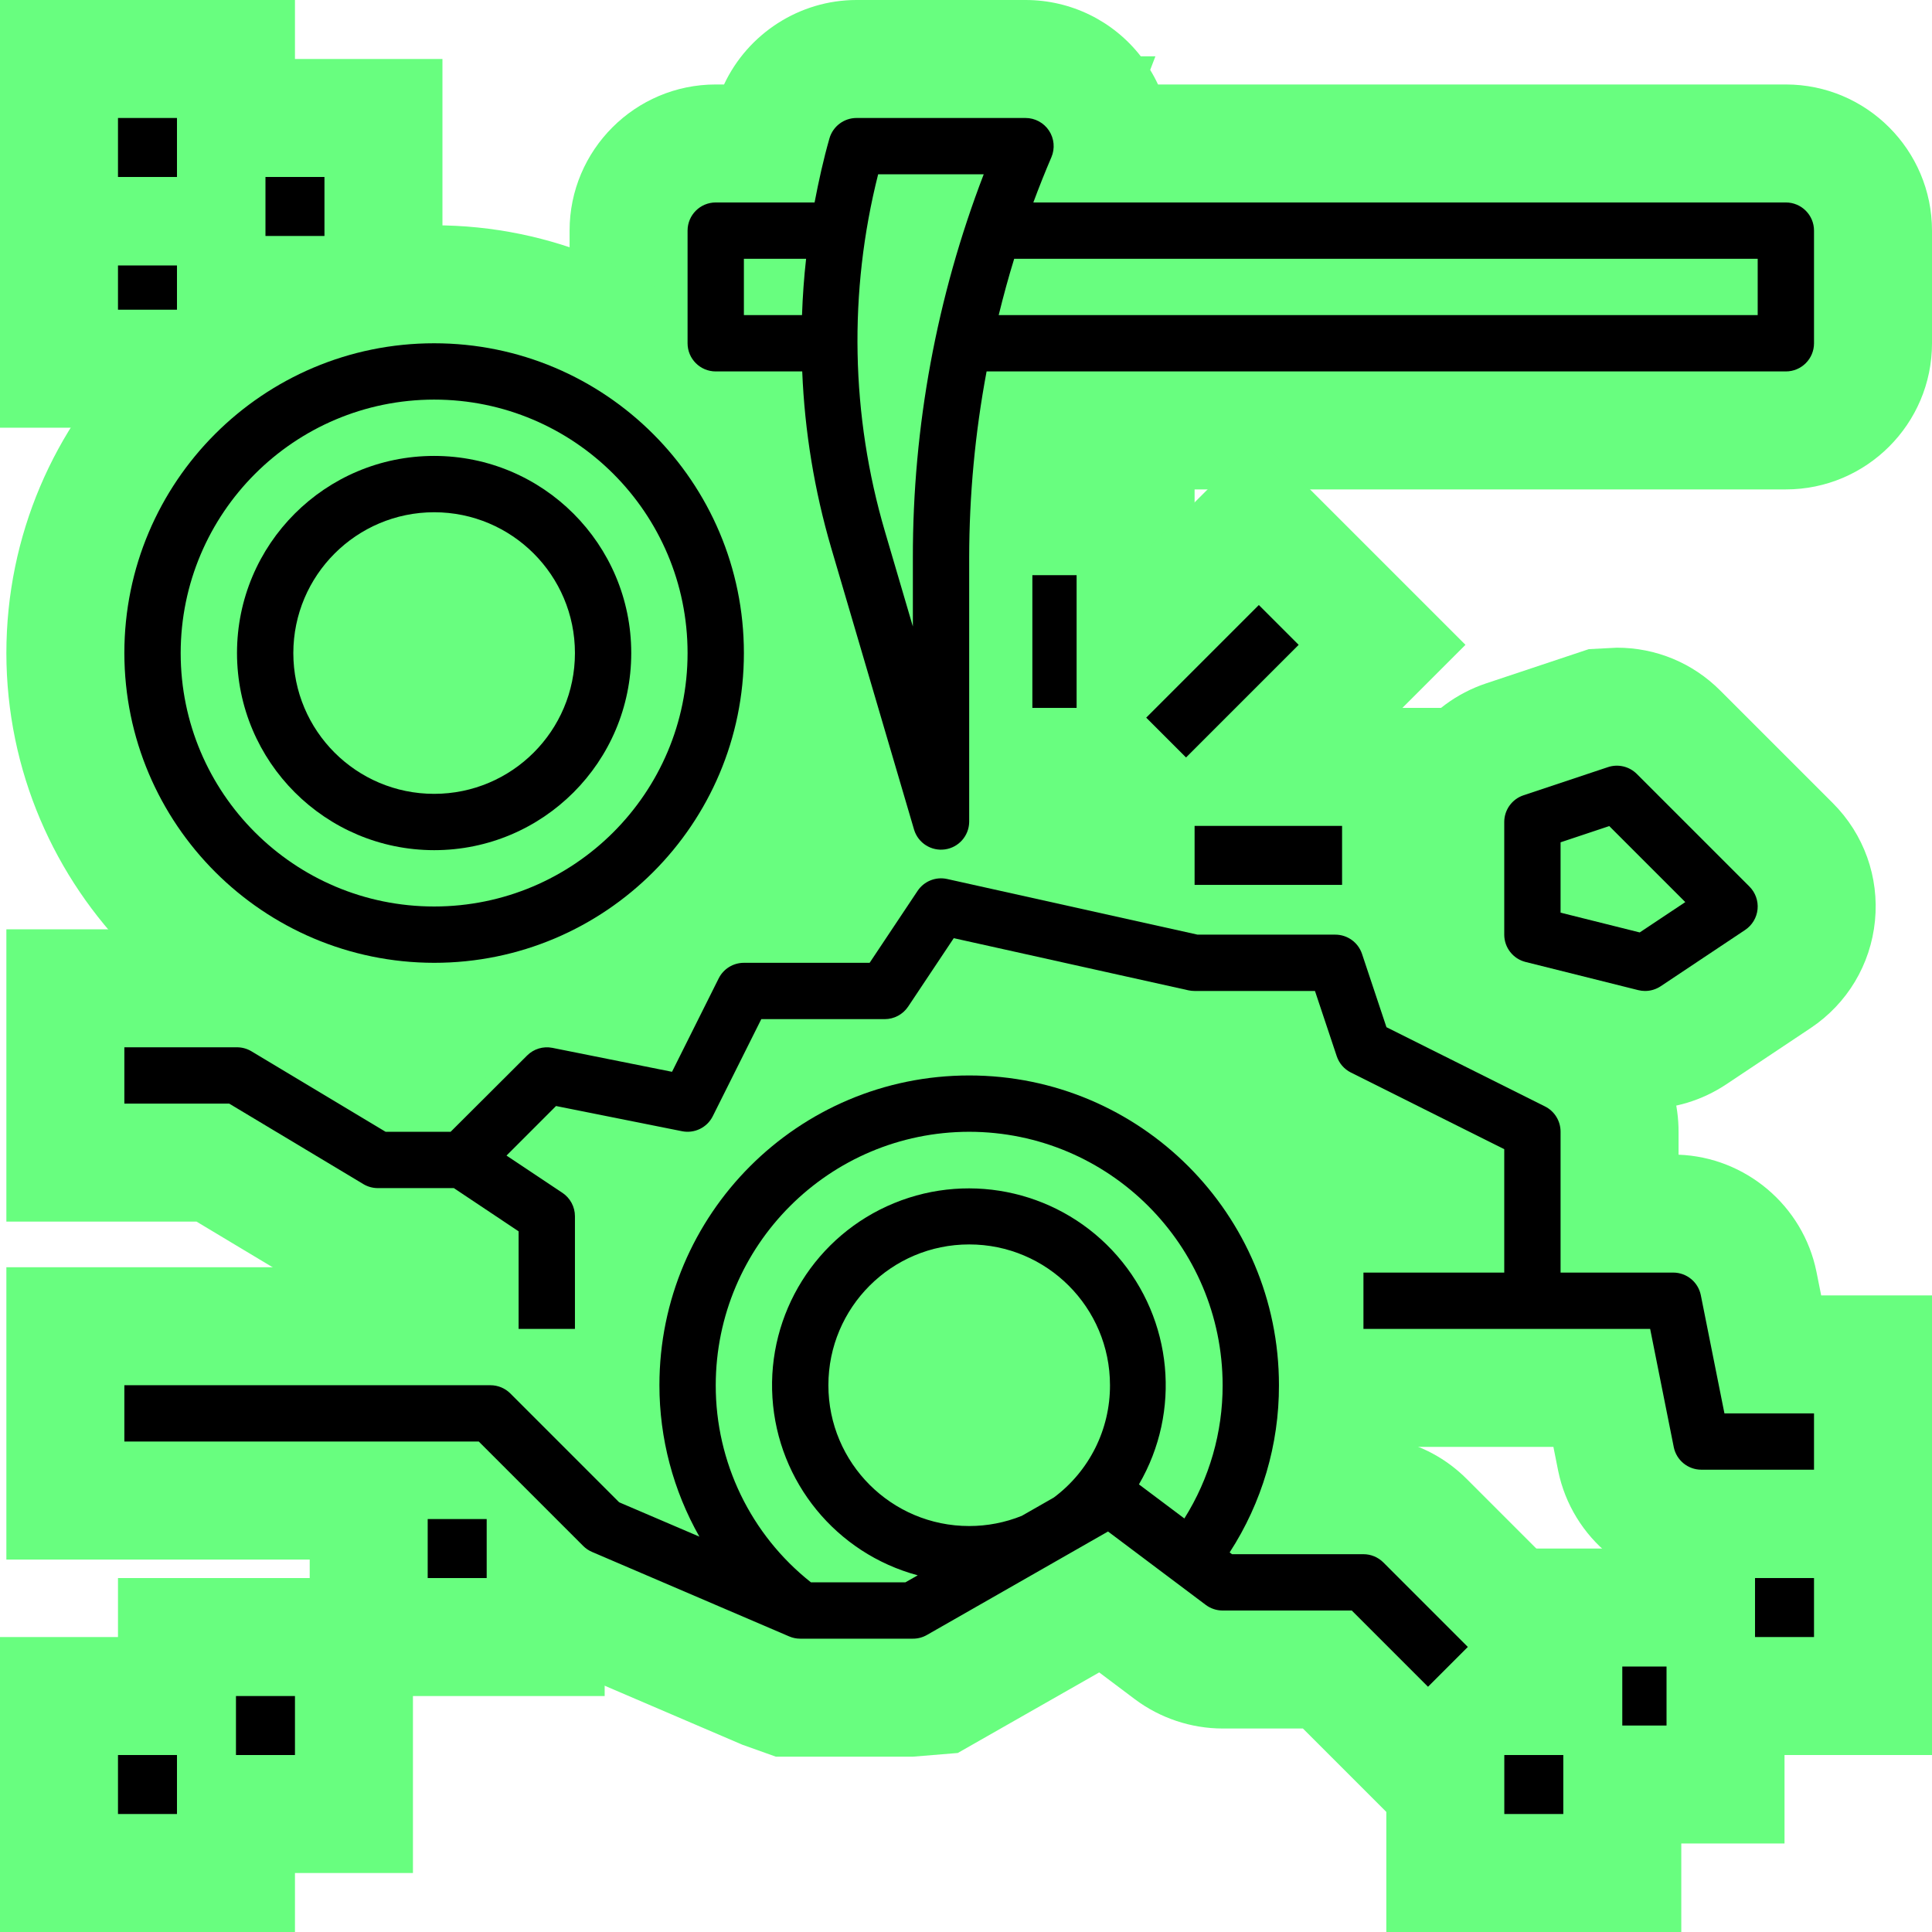 <svg xmlns="http://www.w3.org/2000/svg" xmlns:xlink="http://www.w3.org/1999/xlink" fill="none" version="1.1" width="131" height="131" viewBox="0 0 131 131"><g><g><g><path d="M39.543,104.823C39.715,104.995,39.918,105.132,40.141,105.228C40.141,105.228,53.507,110.956,53.507,110.956C53.744,111.059,54.001,111.112,54.259,111.111C54.259,111.111,61.897,111.111,61.897,111.111C62.232,111.113,62.561,111.026,62.852,110.859C62.852,110.859,75.13,103.844,75.13,103.844C75.13,103.844,81.756,108.82,81.756,108.82C82.086,109.068,82.488,109.202,82.901,109.202C82.901,109.202,91.658,109.202,91.658,109.202C91.658,109.202,96.827,114.371,96.827,114.371C96.827,114.371,99.527,111.671,99.527,111.671C99.527,111.671,93.799,105.942,93.799,105.942C93.441,105.584,92.955,105.383,92.449,105.383C92.449,105.383,83.537,105.383,83.537,105.383C83.537,105.383,83.377,105.262,83.377,105.262C85.567,101.888,86.729,97.949,86.72,93.926C86.72,82.326,77.316,72.922,65.716,72.922C54.116,72.922,44.712,82.326,44.712,93.926C44.712,97.523,45.646,101.061,47.422,104.192C47.422,104.192,41.983,101.864,41.983,101.864C41.983,101.864,34.605,94.485,34.605,94.485C34.247,94.127,33.762,93.926,33.255,93.926C33.255,93.926,8.432,93.926,8.432,93.926C8.432,93.926,8.432,97.745,8.432,97.745C8.432,97.745,32.465,97.745,32.465,97.745C32.465,97.745,39.543,104.823,39.543,104.823C39.543,104.823,39.543,104.823,39.543,104.823ZM65.716,103.473C60.443,103.473,56.169,99.199,56.169,93.926C56.169,88.653,60.443,84.379,65.716,84.379C70.989,84.379,75.263,88.653,75.263,93.926C75.272,96.925,73.859,99.75,71.454,101.541C71.454,101.541,70.673,101.988,70.673,101.988C70.673,101.988,69.279,102.784,69.279,102.784C68.147,103.24,66.937,103.474,65.716,103.473C65.716,103.473,65.716,103.473,65.716,103.473ZM65.716,76.741C75.203,76.751,82.891,84.439,82.901,93.926C82.906,97.122,82.006,100.254,80.306,102.96C80.306,102.96,77.226,100.649,77.226,100.649C80.108,95.706,79.519,89.476,75.761,85.161C72.004,80.846,65.914,79.406,60.621,81.581C55.329,83.757,52.012,89.064,52.376,94.774C52.739,100.484,56.702,105.328,62.227,106.815C62.227,106.815,61.389,107.292,61.389,107.292C61.389,107.292,54.987,107.292,54.987,107.292C50.902,104.061,48.522,99.135,48.531,93.926C48.541,84.439,56.229,76.751,65.716,76.741C65.716,76.741,65.716,76.741,65.716,76.741Z" fill="#68FE7F" fill-opacity="1" style="mix-blend-mode:passthrough"/></g><g><path d="M96.827,125.684C96.827,125.684,88.344,117.202,88.344,117.202C88.344,117.202,82.901,117.202,82.901,117.202C80.771,117.202,78.66,116.498,76.955,115.22C76.955,115.22,74.532,113.399,74.532,113.399C74.532,113.399,64.941,118.862,64.941,118.862C64.941,118.862,61.933,119.109,61.933,119.109C61.933,119.109,61.907,119.111,61.907,119.111C61.907,119.111,52.603,119.111,52.603,119.111C52.603,119.111,50.33,118.299,50.33,118.299C50.33,118.299,35.573,111.974,35.573,111.974C35.573,111.974,33.885,110.479,33.885,110.479C33.885,110.479,29.151,105.745,29.151,105.745C29.151,105.745,0.432,105.745,0.432,105.745C0.432,105.745,0.432,85.926,0.432,85.926C0.432,85.926,33.255,85.926,33.255,85.926C34.775,85.926,36.242,86.266,37.57,86.909C40.716,74.295,52.142,64.922,65.716,64.922C81.709,64.922,94.72,77.933,94.72,93.926C94.723,95.157,94.647,96.382,94.494,97.593C96.361,97.983,98.076,98.906,99.456,100.286C99.456,100.286,110.841,111.671,110.841,111.671C110.841,111.671,96.827,125.684,96.827,125.684C96.827,125.684,96.827,125.684,96.827,125.684Z" fill="#68FE7F" fill-opacity="1" style="mix-blend-mode:passthrough"/></g><g><path d="M121.091,13.728C121.091,13.728,70.066,13.728,70.066,13.728C70.448,12.699,70.854,11.678,71.29,10.662C71.543,10.072,71.482,9.394,71.129,8.858C70.776,8.323,70.177,8,69.535,8C69.535,8,58.078,8,58.078,8C57.226,8,56.476,8.565,56.241,9.384C55.831,10.82,55.512,12.271,55.233,13.728C55.233,13.728,48.531,13.728,48.531,13.728C47.476,13.728,46.621,14.583,46.621,15.638C46.621,15.638,46.621,23.276,46.621,23.276C46.621,24.33,47.476,25.185,48.531,25.185C48.531,25.185,54.395,25.185,54.395,25.185C54.56,29.239,55.22,33.258,56.36,37.152C56.36,37.152,61.985,56.275,61.985,56.275C62.265,57.169,63.153,57.727,64.08,57.593C65.007,57.46,65.7,56.673,65.716,55.737C65.716,55.737,65.716,37.818,65.716,37.818C65.72,33.58,66.115,29.351,66.896,25.185C66.896,25.185,121.091,25.185,121.091,25.185C122.145,25.185,123,24.33,123,23.276C123,23.276,123,15.638,123,15.638C123,14.583,122.145,13.728,121.091,13.728C121.091,13.728,121.091,13.728,121.091,13.728ZM50.44,17.547C50.44,17.547,54.658,17.547,54.658,17.547C54.515,18.817,54.425,20.091,54.381,21.366C54.381,21.366,50.44,21.366,50.44,21.366C50.44,21.366,50.44,17.547,50.44,17.547C50.44,17.547,50.44,17.547,50.44,17.547ZM61.897,37.818C61.897,37.818,61.897,42.479,61.897,42.479C61.897,42.479,60.013,36.069,60.013,36.069C57.688,28.174,57.525,19.799,59.543,11.819C59.543,11.819,66.701,11.819,66.701,11.819C63.515,20.116,61.887,28.93,61.897,37.818C61.897,37.818,61.897,37.818,61.897,37.818ZM119.181,21.366C119.181,21.366,67.717,21.366,67.717,21.366C68.032,20.085,68.376,18.811,68.767,17.547C68.767,17.547,119.181,17.547,119.181,17.547C119.181,17.547,119.181,21.366,119.181,21.366C119.181,21.366,119.181,21.366,119.181,21.366Z" fill="#68FE7F" fill-opacity="1" style="mix-blend-mode:passthrough"/></g><g><path d="M58.077,0C58.077,0,58.077,0,58.077,0C58.077,0,58.077,0,58.078,0C58.078,0,69.535,0,69.535,0C72.614,0,75.482,1.414,77.352,3.819C77.352,3.819,78.343,3.819,78.343,3.819C78.343,3.819,77.989,4.74,77.989,4.74C78.186,5.062,78.363,5.391,78.52,5.728C78.52,5.728,121.091,5.728,121.091,5.728C126.555,5.728,131,10.174,131,15.638C131,15.638,131,23.276,131,23.276C131,28.74,126.555,33.185,121.091,33.185C121.091,33.185,73.898,33.185,73.898,33.185C73.779,34.731,73.718,36.28,73.716,37.826C73.716,37.826,73.716,55.737,73.716,55.737C73.63,60.761,70.059,64.814,65.222,65.511C65.222,65.511,64.654,65.593,64.654,65.593C64.654,65.593,63.806,65.613,63.806,65.613C59.454,65.613,55.655,62.823,54.352,58.67C54.352,58.67,48.685,39.409,48.685,39.409C48.077,37.333,47.587,35.225,47.215,33.098C42.371,32.453,38.621,28.294,38.621,23.276C38.621,23.276,38.621,15.638,38.621,15.638C38.621,10.174,43.067,5.728,48.531,5.728C48.531,5.728,49.094,5.728,49.094,5.728C50.701,2.291,54.202,0,58.077,0C58.077,0,58.077,0,58.077,0Z" fill="#68FE7F" fill-opacity="1" style="mix-blend-mode:passthrough"/></g><g><path d="M115.324,87.816C115.142,86.926,114.36,86.288,113.453,86.288C113.453,86.288,105.815,86.288,105.815,86.288C105.815,86.288,105.815,76.741,105.815,76.741C105.819,76.014,105.409,75.347,104.759,75.022C104.759,75.022,94.009,69.649,94.009,69.649C94.009,69.649,92.349,64.671,92.349,64.671C92.086,63.895,91.358,63.374,90.539,63.374C90.539,63.374,81.2,63.374,81.2,63.374C81.2,63.374,64.221,59.601,64.221,59.601C63.451,59.43,62.656,59.749,62.218,60.405C62.218,60.405,58.966,65.284,58.966,65.284C58.966,65.284,50.44,65.284,50.44,65.284C49.717,65.284,49.055,65.692,48.731,66.34C48.731,66.34,45.566,72.674,45.566,72.674C45.566,72.674,37.456,71.05,37.456,71.05C36.832,70.925,36.187,71.121,35.737,71.572C35.737,71.572,30.555,76.741,30.555,76.741C30.555,76.741,26.146,76.741,26.146,76.741C26.146,76.741,17.053,71.285,17.053,71.285C16.756,71.107,16.416,71.012,16.07,71.012C16.07,71.012,8.432,71.012,8.432,71.012C8.432,71.012,8.432,74.831,8.432,74.831C8.432,74.831,15.541,74.831,15.541,74.831C15.541,74.831,24.634,80.287,24.634,80.287C24.931,80.465,25.271,80.56,25.617,80.56C25.617,80.56,30.773,80.56,30.773,80.56C30.773,80.56,35.165,83.491,35.165,83.491C35.165,83.491,35.165,90.107,35.165,90.107C35.165,90.107,38.984,90.107,38.984,90.107C38.984,90.107,38.984,82.469,38.984,82.469C38.984,81.831,38.665,81.234,38.134,80.88C38.134,80.88,34.344,78.354,34.344,78.354C34.344,78.354,37.702,74.994,37.702,74.994C37.702,74.994,46.247,76.703,46.247,76.703C47.092,76.872,47.945,76.455,48.33,75.685C48.33,75.685,51.62,69.103,51.62,69.103C51.62,69.103,59.988,69.103,59.988,69.103C60.626,69.103,61.222,68.784,61.577,68.253C61.577,68.253,64.67,63.613,64.67,63.613C64.67,63.613,80.577,67.148,80.577,67.148C80.713,67.178,80.852,67.193,80.992,67.193C80.992,67.193,89.162,67.193,89.162,67.193C89.162,67.193,90.638,71.616,90.638,71.616C90.798,72.096,91.141,72.494,91.593,72.721C91.593,72.721,101.996,77.921,101.996,77.921C101.996,77.921,101.996,86.288,101.996,86.288C101.996,86.288,92.449,86.288,92.449,86.288C92.449,86.288,92.449,90.107,92.449,90.107C92.449,90.107,111.889,90.107,111.889,90.107C111.889,90.107,113.491,98.127,113.491,98.127C113.672,99.016,114.455,99.654,115.362,99.654C115.362,99.654,123,99.654,123,99.654C123,99.654,123,95.835,123,95.835C123,95.835,116.926,95.835,116.926,95.835C116.926,95.835,115.324,87.816,115.324,87.816C115.324,87.816,115.324,87.816,115.324,87.816Z" fill="#68FE7F" fill-opacity="1" style="mix-blend-mode:passthrough"/></g><g><path d="M115.36,107.654C110.673,107.654,106.59,104.321,105.652,99.727C105.652,99.727,105.329,98.107,105.329,98.107C105.329,98.107,84.449,98.107,84.449,98.107C84.449,98.107,84.449,78.288,84.449,78.288C84.449,78.288,85.716,78.288,85.716,78.288C84.772,77.417,84.008,76.37,83.464,75.193C83.464,75.193,80.104,75.193,80.104,75.193C80.104,75.193,78.824,74.953,78.824,74.953C78.824,74.953,68.286,72.612,68.286,72.612C68.286,72.612,68.233,72.69,68.233,72.69C66.39,75.454,63.308,77.103,59.988,77.103C59.988,77.103,56.565,77.103,56.565,77.103C56.565,77.103,55.486,79.262,55.486,79.262C53.849,82.534,50.614,84.605,46.984,84.734C46.984,84.734,46.984,98.107,46.984,98.107C46.984,98.107,27.165,98.107,27.165,98.107C27.165,98.107,27.165,88.56,27.165,88.56C27.165,88.56,25.617,88.56,25.617,88.56C23.817,88.559,22.052,88.069,20.511,87.143C20.511,87.143,13.325,82.831,13.325,82.831C13.325,82.831,0.432,82.831,0.432,82.831C0.432,82.831,0.432,63.012,0.432,63.012C0.432,63.012,16.07,63.012,16.07,63.012C17.871,63.013,19.635,63.503,21.176,64.43C21.176,64.43,27.666,68.323,27.666,68.323C27.666,68.323,30.088,65.908,30.088,65.908C31.914,64.075,34.47,63.013,37.082,63.013C37.082,63.013,37.878,63.013,37.878,63.013C37.878,63.013,39.032,63.207,39.032,63.207C39.032,63.207,41.142,63.63,41.142,63.63C41.142,63.63,41.576,62.763,41.576,62.763C43.264,59.384,46.661,57.284,50.439,57.284C50.439,57.284,54.684,57.284,54.684,57.284C54.684,57.284,55.561,55.968,55.561,55.968C57.406,53.204,60.487,51.556,63.806,51.556C63.806,51.556,64.685,51.556,64.685,51.556C64.685,51.556,65.959,51.792,65.959,51.792C65.959,51.792,82.078,55.374,82.078,55.374C82.078,55.374,90.539,55.374,90.539,55.374C94.79,55.374,98.562,58.078,99.926,62.103C99.926,62.103,100.55,63.975,100.55,63.975C100.55,63.975,108.335,67.866,108.335,67.866C111.736,69.565,113.835,72.983,113.815,76.784C113.815,76.784,113.815,78.295,113.815,78.295C118.349,78.46,122.249,81.74,123.162,86.216C123.162,86.216,123.486,87.835,123.486,87.835C123.486,87.835,131,87.835,131,87.835C131,87.835,131,107.654,131,107.654C131,107.654,115.362,107.654,115.362,107.654C115.361,107.654,115.361,107.654,115.36,107.654C115.36,107.654,115.36,107.654,115.36,107.654Z" fill="#68FE7F" fill-opacity="1" style="mix-blend-mode:passthrough"/></g><g><path d="M29.436,65.284C41.037,65.284,50.44,55.88,50.44,44.28C50.44,32.68,41.037,23.276,29.436,23.276C17.836,23.276,8.432,32.68,8.432,44.28C8.446,55.874,17.842,65.27,29.436,65.284C29.436,65.284,29.436,65.284,29.436,65.284ZM29.436,27.095C38.927,27.095,46.621,34.789,46.621,44.28C46.621,53.771,38.927,61.465,29.436,61.465C19.945,61.465,12.251,53.771,12.251,44.28C12.262,34.793,19.95,27.105,29.436,27.095C29.436,27.095,29.436,27.095,29.436,27.095Z" fill="#68FE7F" fill-opacity="1" style="mix-blend-mode:passthrough"/></g><g><path d="M29.436,73.284C29.436,73.284,29.427,73.284,29.427,73.284C13.458,73.265,0.451,60.258,0.432,44.289C0.432,28.287,13.443,15.276,29.436,15.276C45.429,15.276,58.44,28.287,58.44,44.28C58.44,60.273,45.429,73.284,29.436,73.284C29.436,73.284,29.436,73.284,29.436,73.284ZM29.443,35.095C24.38,35.101,20.257,39.225,20.251,44.289C20.251,49.345,24.372,53.465,29.436,53.465C34.501,53.465,38.621,49.345,38.621,44.28C38.621,39.218,34.505,35.099,29.443,35.095C29.443,35.095,29.443,35.095,29.443,35.095Z" fill="#68FE7F" fill-opacity="1" style="mix-blend-mode:passthrough"/></g><g><path d="M29.436,57.646C36.818,57.646,42.802,51.662,42.802,44.28C42.802,36.898,36.818,30.914,29.436,30.914C22.054,30.914,16.07,36.898,16.07,44.28C16.078,51.658,22.058,57.638,29.436,57.646C29.436,57.646,29.436,57.646,29.436,57.646ZM29.436,34.733C34.709,34.733,38.984,39.007,38.984,44.28C38.984,49.553,34.709,53.827,29.436,53.827C24.163,53.827,19.889,49.553,19.889,44.28C19.895,39.01,24.166,34.739,29.436,34.733C29.436,34.733,29.436,34.733,29.436,34.733Z" fill="#68FE7F" fill-opacity="1" style="mix-blend-mode:passthrough"/></g><g><path d="M29.427,65.646C17.664,65.633,8.083,56.052,8.07,44.289C8.07,32.498,17.655,22.914,29.436,22.914C35.143,22.914,40.509,25.136,44.544,29.172C48.58,33.207,50.802,38.573,50.802,44.28C50.802,56.061,41.218,65.646,29.436,65.646C29.436,65.646,29.427,65.646,29.427,65.646C29.427,65.646,29.427,65.646,29.427,65.646ZM29.436,45.827C30.289,45.827,28.583,45.827,29.436,45.827C29.436,45.827,29.436,45.827,29.436,45.827Z" fill="#68FE7F" fill-opacity="1" style="mix-blend-mode:passthrough"/></g><g><rect x="8" y="119" width="4" height="4" rx="0" fill="#68FE7F" fill-opacity="1" style="mix-blend-mode:passthrough"/></g><g><path d="M0,111C0,111,20,111,20,111C20,111,20,131,20,131C20,131,0,131,0,131C0,131,0,111,0,111C0,111,0,111,0,111Z" fill="#68FE7F" fill-opacity="1" style="mix-blend-mode:passthrough"/></g><g><rect x="16" y="115" width="4" height="4" rx="0" fill="#68FE7F" fill-opacity="1" style="mix-blend-mode:passthrough"/></g><g><path d="M8,107C8,107,28,107,28,107C28,107,28,127,28,127C28,127,8,127,8,127C8,127,8,107,8,107C8,107,8,107,8,107Z" fill="#68FE7F" fill-opacity="1" style="mix-blend-mode:passthrough"/></g><g><rect x="29" y="103" width="4" height="4" rx="0" fill="#68FE7F" fill-opacity="1" style="mix-blend-mode:passthrough"/></g><g><path d="M21,95C21,95,41,95,41,95C41,95,41,115,41,115C41,115,21,115,21,115C21,115,21,95,21,95C21,95,21,95,21,95Z" fill="#68FE7F" fill-opacity="1" style="mix-blend-mode:passthrough"/></g><g><rect x="102" y="119" width="4" height="4" rx="0" fill="#68FE7F" fill-opacity="1" style="mix-blend-mode:passthrough"/></g><g><path d="M94,111C94,111,114,111,114,111C114,111,114,131,114,131C114,131,94,131,94,131C94,131,94,111,94,111C94,111,94,111,94,111Z" fill="#68FE7F" fill-opacity="1" style="mix-blend-mode:passthrough"/></g><g><rect x="110" y="113" width="3" height="4" rx="0" fill="#68FE7F" fill-opacity="1" style="mix-blend-mode:passthrough"/></g><g><path d="M102,105C102,105,121,105,121,105C121,105,121,125,121,125C121,125,102,125,102,125C102,125,102,105,102,105C102,105,102,105,102,105Z" fill="#68FE7F" fill-opacity="1" style="mix-blend-mode:passthrough"/></g><g><rect x="119" y="107" width="4" height="4" rx="0" fill="#68FE7F" fill-opacity="1" style="mix-blend-mode:passthrough"/></g><g><path d="M111,99C111,99,131,99,131,99C131,99,131,119,131,119C131,119,111,119,111,119C111,119,111,99,111,99C111,99,111,99,111,99Z" fill="#68FE7F" fill-opacity="1" style="mix-blend-mode:passthrough"/></g><g><path d="M111.081,67.136C111.232,67.174,111.387,67.193,111.543,67.193C111.92,67.193,112.289,67.081,112.603,66.873C112.603,66.873,118.331,63.054,118.331,63.054C118.807,62.736,119.115,62.222,119.172,61.653C119.228,61.084,119.026,60.519,118.622,60.115C118.622,60.115,110.984,52.477,110.984,52.477C110.473,51.966,109.716,51.787,109.03,52.015C109.03,52.015,103.302,53.925,103.302,53.925C102.522,54.184,101.996,54.914,101.996,55.737C101.996,55.737,101.996,63.374,101.996,63.374C101.996,64.251,102.593,65.015,103.443,65.227C103.443,65.227,111.081,67.136,111.081,67.136C111.081,67.136,111.081,67.136,111.081,67.136ZM105.815,57.113C105.815,57.113,109.116,56.012,109.116,56.012C109.116,56.012,114.272,61.167,114.272,61.167C114.272,61.167,111.182,63.224,111.182,63.224C111.182,63.224,105.815,61.883,105.815,61.883C105.815,61.883,105.815,57.113,105.815,57.113C105.815,57.113,105.815,57.113,105.815,57.113Z" fill="#68FE7F" fill-opacity="1" style="mix-blend-mode:passthrough"/></g><g><path d="M111.546,75.193C111.546,75.193,110.552,75.192,110.552,75.192C110.552,75.192,109.137,74.896,109.137,74.896C109.137,74.896,101.503,72.988,101.503,72.988C97.086,71.886,93.997,67.933,93.996,63.376C93.996,63.376,93.996,55.737,93.996,55.737C93.995,51.464,96.719,47.685,100.774,46.334C100.774,46.334,107.732,44.015,107.732,44.015C107.732,44.015,109.633,43.917,109.633,43.917C112.281,43.917,114.771,44.949,116.642,46.822C116.642,46.822,124.278,54.458,124.278,54.458C126.385,56.565,127.426,59.474,127.133,62.439C126.84,65.405,125.25,68.054,122.772,69.708C122.772,69.708,117.041,73.529,117.041,73.529C115.401,74.617,113.51,75.19,111.558,75.193C111.558,75.193,111.546,75.193,111.546,75.193C111.546,75.193,111.546,75.193,111.546,75.193Z" fill="#68FE7F" fill-opacity="1" style="mix-blend-mode:passthrough"/></g><g><rect x="70" y="39" width="3" height="9" rx="0" fill="#68FE7F" fill-opacity="1" style="mix-blend-mode:passthrough"/></g><g><path d="M62,31C62,31,81,31,81,31C81,31,81,56,81,56C81,56,62,56,62,56C62,56,62,31,62,31C62,31,62,31,62,31Z" fill="#68FE7F" fill-opacity="1" style="mix-blend-mode:passthrough"/></g><g><rect x="81" y="56" width="10" height="4" rx="0" fill="#68FE7F" fill-opacity="1" style="mix-blend-mode:passthrough"/></g><g><path d="M73,48C73,48,99,48,99,48C99,48,99,68,99,68C99,68,73,68,73,68C73,68,73,48,73,48C73,48,73,48,73,48Z" fill="#68FE7F" fill-opacity="1" style="mix-blend-mode:passthrough"/></g><g transform="matrix(0.707,-0.707,0.707,0.707,-11.639,69.217)"><rect x="77.733" y="48.657" width="10.802" height="3.819" rx="0" fill="#68FE7F" fill-opacity="1" style="mix-blend-mode:passthrough"/></g><g transform="matrix(0.707,-0.707,0.707,0.707,-14.953,61.217)"><path d="M66.419,48.657C66.419,48.657,93.221,48.657,93.221,48.657C93.221,48.657,93.221,68.476,93.221,68.476C93.221,68.476,66.419,68.476,66.419,68.476C66.419,68.476,66.419,48.657,66.419,48.657C66.419,48.657,66.419,48.657,66.419,48.657Z" fill="#68FE7F" fill-opacity="1" style="mix-blend-mode:passthrough"/></g><g><rect x="8" y="18" width="4" height="3" rx="0" fill="#68FE7F" fill-opacity="1" style="mix-blend-mode:passthrough"/></g><g><path d="M0,10C0,10,20,10,20,10C20,10,20,29,20,29C20,29,0,29,0,29C0,29,0,10,0,10C0,10,0,10,0,10Z" fill="#68FE7F" fill-opacity="1" style="mix-blend-mode:passthrough"/></g><g><rect x="8" y="8" width="4" height="4" rx="0" fill="#68FE7F" fill-opacity="1" style="mix-blend-mode:passthrough"/></g><g><path d="M0,0C0,0,20,0,20,0C20,0,20,20,20,20C20,20,0,20,0,20C0,20,0,0,0,0C0,0,0,0,0,0Z" fill="#68FE7F" fill-opacity="1" style="mix-blend-mode:passthrough"/></g><g><rect x="18" y="12" width="4" height="4" rx="0" fill="#68FE7F" fill-opacity="1" style="mix-blend-mode:passthrough"/></g><g><path d="M10,4C10,4,30,4,30,4C30,4,30,24,30,24C30,24,10,24,10,24C10,24,10,4,10,4C10,4,10,4,10,4Z" fill="#68FE7F" fill-opacity="1" style="mix-blend-mode:passthrough"/></g></g><g><g><path d="M39.543,104.823C39.715,104.995,39.918,105.132,40.141,105.228C40.141,105.228,53.507,110.956,53.507,110.956C53.744,111.059,54.001,111.112,54.259,111.111C54.259,111.111,61.897,111.111,61.897,111.111C62.232,111.113,62.561,111.026,62.852,110.859C62.852,110.859,75.13,103.844,75.13,103.844C75.13,103.844,81.756,108.82,81.756,108.82C82.086,109.068,82.488,109.202,82.901,109.202C82.901,109.202,91.658,109.202,91.658,109.202C91.658,109.202,96.827,114.371,96.827,114.371C96.827,114.371,99.527,111.671,99.527,111.671C99.527,111.671,93.799,105.942,93.799,105.942C93.441,105.584,92.955,105.383,92.449,105.383C92.449,105.383,83.537,105.383,83.537,105.383C83.537,105.383,83.377,105.262,83.377,105.262C85.567,101.888,86.729,97.949,86.72,93.926C86.72,82.326,77.316,72.922,65.716,72.922C54.116,72.922,44.712,82.326,44.712,93.926C44.712,97.523,45.646,101.061,47.422,104.192C47.422,104.192,41.983,101.864,41.983,101.864C41.983,101.864,34.605,94.485,34.605,94.485C34.247,94.127,33.762,93.926,33.255,93.926C33.255,93.926,8.432,93.926,8.432,93.926C8.432,93.926,8.432,97.745,8.432,97.745C8.432,97.745,32.465,97.745,32.465,97.745C32.465,97.745,39.543,104.823,39.543,104.823C39.543,104.823,39.543,104.823,39.543,104.823ZM65.716,103.473C60.443,103.473,56.169,99.199,56.169,93.926C56.169,88.653,60.443,84.379,65.716,84.379C70.989,84.379,75.263,88.653,75.263,93.926C75.272,96.925,73.859,99.75,71.454,101.541C71.454,101.541,70.673,101.988,70.673,101.988C70.673,101.988,69.279,102.784,69.279,102.784C68.147,103.24,66.937,103.474,65.716,103.473C65.716,103.473,65.716,103.473,65.716,103.473ZM65.716,76.741C75.203,76.751,82.891,84.439,82.901,93.926C82.906,97.122,82.006,100.254,80.306,102.96C80.306,102.96,77.226,100.649,77.226,100.649C80.108,95.706,79.519,89.476,75.761,85.161C72.004,80.846,65.914,79.406,60.621,81.581C55.329,83.757,52.012,89.064,52.376,94.774C52.739,100.484,56.702,105.328,62.227,106.815C62.227,106.815,61.389,107.292,61.389,107.292C61.389,107.292,54.987,107.292,54.987,107.292C50.902,104.061,48.522,99.135,48.531,93.926C48.541,84.439,56.229,76.751,65.716,76.741C65.716,76.741,65.716,76.741,65.716,76.741Z" fill="#000000" fill-opacity="1" style="mix-blend-mode:passthrough"/></g><g><path d="M121.091,13.728C121.091,13.728,70.066,13.728,70.066,13.728C70.448,12.699,70.854,11.678,71.29,10.662C71.543,10.072,71.482,9.394,71.129,8.858C70.776,8.323,70.177,8,69.535,8C69.535,8,58.078,8,58.078,8C57.226,8,56.476,8.565,56.241,9.384C55.831,10.82,55.512,12.271,55.233,13.728C55.233,13.728,48.531,13.728,48.531,13.728C47.476,13.728,46.621,14.583,46.621,15.638C46.621,15.638,46.621,23.276,46.621,23.276C46.621,24.33,47.476,25.185,48.531,25.185C48.531,25.185,54.395,25.185,54.395,25.185C54.56,29.239,55.22,33.258,56.36,37.152C56.36,37.152,61.985,56.275,61.985,56.275C62.265,57.169,63.153,57.727,64.08,57.593C65.007,57.46,65.7,56.673,65.716,55.737C65.716,55.737,65.716,37.818,65.716,37.818C65.72,33.58,66.115,29.351,66.896,25.185C66.896,25.185,121.091,25.185,121.091,25.185C122.145,25.185,123,24.33,123,23.276C123,23.276,123,15.638,123,15.638C123,14.583,122.145,13.728,121.091,13.728C121.091,13.728,121.091,13.728,121.091,13.728ZM50.44,17.547C50.44,17.547,54.658,17.547,54.658,17.547C54.515,18.817,54.425,20.091,54.381,21.366C54.381,21.366,50.44,21.366,50.44,21.366C50.44,21.366,50.44,17.547,50.44,17.547C50.44,17.547,50.44,17.547,50.44,17.547ZM61.897,37.818C61.897,37.818,61.897,42.479,61.897,42.479C61.897,42.479,60.013,36.069,60.013,36.069C57.688,28.174,57.525,19.799,59.543,11.819C59.543,11.819,66.701,11.819,66.701,11.819C63.515,20.116,61.887,28.93,61.897,37.818C61.897,37.818,61.897,37.818,61.897,37.818ZM119.181,21.366C119.181,21.366,67.717,21.366,67.717,21.366C68.032,20.085,68.376,18.811,68.767,17.547C68.767,17.547,119.181,17.547,119.181,17.547C119.181,17.547,119.181,21.366,119.181,21.366C119.181,21.366,119.181,21.366,119.181,21.366Z" fill="#000000" fill-opacity="1" style="mix-blend-mode:passthrough"/></g><g><path d="M115.324,87.816C115.142,86.926,114.36,86.288,113.453,86.288C113.453,86.288,105.815,86.288,105.815,86.288C105.815,86.288,105.815,76.741,105.815,76.741C105.819,76.014,105.409,75.347,104.759,75.022C104.759,75.022,94.009,69.649,94.009,69.649C94.009,69.649,92.349,64.671,92.349,64.671C92.086,63.895,91.358,63.374,90.539,63.374C90.539,63.374,81.2,63.374,81.2,63.374C81.2,63.374,64.221,59.601,64.221,59.601C63.451,59.43,62.656,59.749,62.218,60.405C62.218,60.405,58.966,65.284,58.966,65.284C58.966,65.284,50.44,65.284,50.44,65.284C49.717,65.284,49.055,65.692,48.731,66.34C48.731,66.34,45.566,72.674,45.566,72.674C45.566,72.674,37.456,71.05,37.456,71.05C36.832,70.925,36.187,71.121,35.737,71.572C35.737,71.572,30.555,76.741,30.555,76.741C30.555,76.741,26.146,76.741,26.146,76.741C26.146,76.741,17.053,71.285,17.053,71.285C16.756,71.107,16.416,71.012,16.07,71.012C16.07,71.012,8.432,71.012,8.432,71.012C8.432,71.012,8.432,74.831,8.432,74.831C8.432,74.831,15.541,74.831,15.541,74.831C15.541,74.831,24.634,80.287,24.634,80.287C24.931,80.465,25.271,80.56,25.617,80.56C25.617,80.56,30.773,80.56,30.773,80.56C30.773,80.56,35.165,83.491,35.165,83.491C35.165,83.491,35.165,90.107,35.165,90.107C35.165,90.107,38.984,90.107,38.984,90.107C38.984,90.107,38.984,82.469,38.984,82.469C38.984,81.831,38.665,81.234,38.134,80.88C38.134,80.88,34.344,78.354,34.344,78.354C34.344,78.354,37.702,74.994,37.702,74.994C37.702,74.994,46.247,76.703,46.247,76.703C47.092,76.872,47.945,76.455,48.33,75.685C48.33,75.685,51.62,69.103,51.62,69.103C51.62,69.103,59.988,69.103,59.988,69.103C60.626,69.103,61.222,68.784,61.577,68.253C61.577,68.253,64.67,63.613,64.67,63.613C64.67,63.613,80.577,67.148,80.577,67.148C80.713,67.178,80.852,67.193,80.992,67.193C80.992,67.193,89.162,67.193,89.162,67.193C89.162,67.193,90.638,71.616,90.638,71.616C90.798,72.096,91.141,72.494,91.593,72.721C91.593,72.721,101.996,77.921,101.996,77.921C101.996,77.921,101.996,86.288,101.996,86.288C101.996,86.288,92.449,86.288,92.449,86.288C92.449,86.288,92.449,90.107,92.449,90.107C92.449,90.107,111.889,90.107,111.889,90.107C111.889,90.107,113.491,98.127,113.491,98.127C113.672,99.016,114.455,99.654,115.362,99.654C115.362,99.654,123,99.654,123,99.654C123,99.654,123,95.835,123,95.835C123,95.835,116.926,95.835,116.926,95.835C116.926,95.835,115.324,87.816,115.324,87.816C115.324,87.816,115.324,87.816,115.324,87.816Z" fill="#000000" fill-opacity="1" style="mix-blend-mode:passthrough"/></g><g><path d="M29.436,65.284C41.037,65.284,50.44,55.88,50.44,44.28C50.44,32.68,41.037,23.276,29.436,23.276C17.836,23.276,8.432,32.68,8.432,44.28C8.446,55.874,17.842,65.27,29.436,65.284C29.436,65.284,29.436,65.284,29.436,65.284ZM29.436,27.095C38.927,27.095,46.621,34.789,46.621,44.28C46.621,53.771,38.927,61.465,29.436,61.465C19.945,61.465,12.251,53.771,12.251,44.28C12.262,34.793,19.95,27.105,29.436,27.095C29.436,27.095,29.436,27.095,29.436,27.095Z" fill="#000000" fill-opacity="1" style="mix-blend-mode:passthrough"/></g><g><path d="M29.436,57.646C36.818,57.646,42.802,51.662,42.802,44.28C42.802,36.898,36.818,30.914,29.436,30.914C22.054,30.914,16.07,36.898,16.07,44.28C16.078,51.658,22.058,57.638,29.436,57.646C29.436,57.646,29.436,57.646,29.436,57.646ZM29.436,34.733C34.709,34.733,38.984,39.007,38.984,44.28C38.984,49.553,34.709,53.827,29.436,53.827C24.163,53.827,19.889,49.553,19.889,44.28C19.895,39.01,24.166,34.739,29.436,34.733C29.436,34.733,29.436,34.733,29.436,34.733Z" fill="#000000" fill-opacity="1" style="mix-blend-mode:passthrough"/></g><g><rect x="8" y="119" width="4" height="4" rx="0" fill="#000000" fill-opacity="1" style="mix-blend-mode:passthrough"/></g><g><rect x="16" y="115" width="4" height="4" rx="0" fill="#000000" fill-opacity="1" style="mix-blend-mode:passthrough"/></g><g><rect x="29" y="103" width="4" height="4" rx="0" fill="#000000" fill-opacity="1" style="mix-blend-mode:passthrough"/></g><g><rect x="102" y="119" width="4" height="4" rx="0" fill="#000000" fill-opacity="1" style="mix-blend-mode:passthrough"/></g><g><rect x="110" y="113" width="3" height="4" rx="0" fill="#000000" fill-opacity="1" style="mix-blend-mode:passthrough"/></g><g><rect x="119" y="107" width="4" height="4" rx="0" fill="#000000" fill-opacity="1" style="mix-blend-mode:passthrough"/></g><g><path d="M111.081,67.136C111.232,67.174,111.387,67.193,111.543,67.193C111.92,67.193,112.289,67.081,112.603,66.873C112.603,66.873,118.331,63.054,118.331,63.054C118.807,62.736,119.115,62.222,119.172,61.653C119.228,61.084,119.026,60.519,118.622,60.115C118.622,60.115,110.984,52.477,110.984,52.477C110.473,51.966,109.716,51.787,109.03,52.015C109.03,52.015,103.302,53.925,103.302,53.925C102.522,54.184,101.996,54.914,101.996,55.737C101.996,55.737,101.996,63.374,101.996,63.374C101.996,64.251,102.593,65.015,103.443,65.227C103.443,65.227,111.081,67.136,111.081,67.136C111.081,67.136,111.081,67.136,111.081,67.136ZM105.815,57.113C105.815,57.113,109.116,56.012,109.116,56.012C109.116,56.012,114.272,61.167,114.272,61.167C114.272,61.167,111.182,63.224,111.182,63.224C111.182,63.224,105.815,61.883,105.815,61.883C105.815,61.883,105.815,57.113,105.815,57.113C105.815,57.113,105.815,57.113,105.815,57.113Z" fill="#000000" fill-opacity="1" style="mix-blend-mode:passthrough"/></g><g><rect x="70" y="39" width="3" height="9" rx="0" fill="#000000" fill-opacity="1" style="mix-blend-mode:passthrough"/></g><g><rect x="81" y="56" width="10" height="4" rx="0" fill="#000000" fill-opacity="1" style="mix-blend-mode:passthrough"/></g><g transform="matrix(0.707,-0.707,0.707,0.707,-11.639,69.217)"><rect x="77.733" y="48.657" width="10.802" height="3.819" rx="0" fill="#000000" fill-opacity="1" style="mix-blend-mode:passthrough"/></g><g><rect x="8" y="18" width="4" height="3" rx="0" fill="#000000" fill-opacity="1" style="mix-blend-mode:passthrough"/></g><g><rect x="8" y="8" width="4" height="4" rx="0" fill="#000000" fill-opacity="1" style="mix-blend-mode:passthrough"/></g><g><rect x="18" y="12" width="4" height="4" rx="0" fill="#000000" fill-opacity="1" style="mix-blend-mode:passthrough"/></g></g></g></svg>